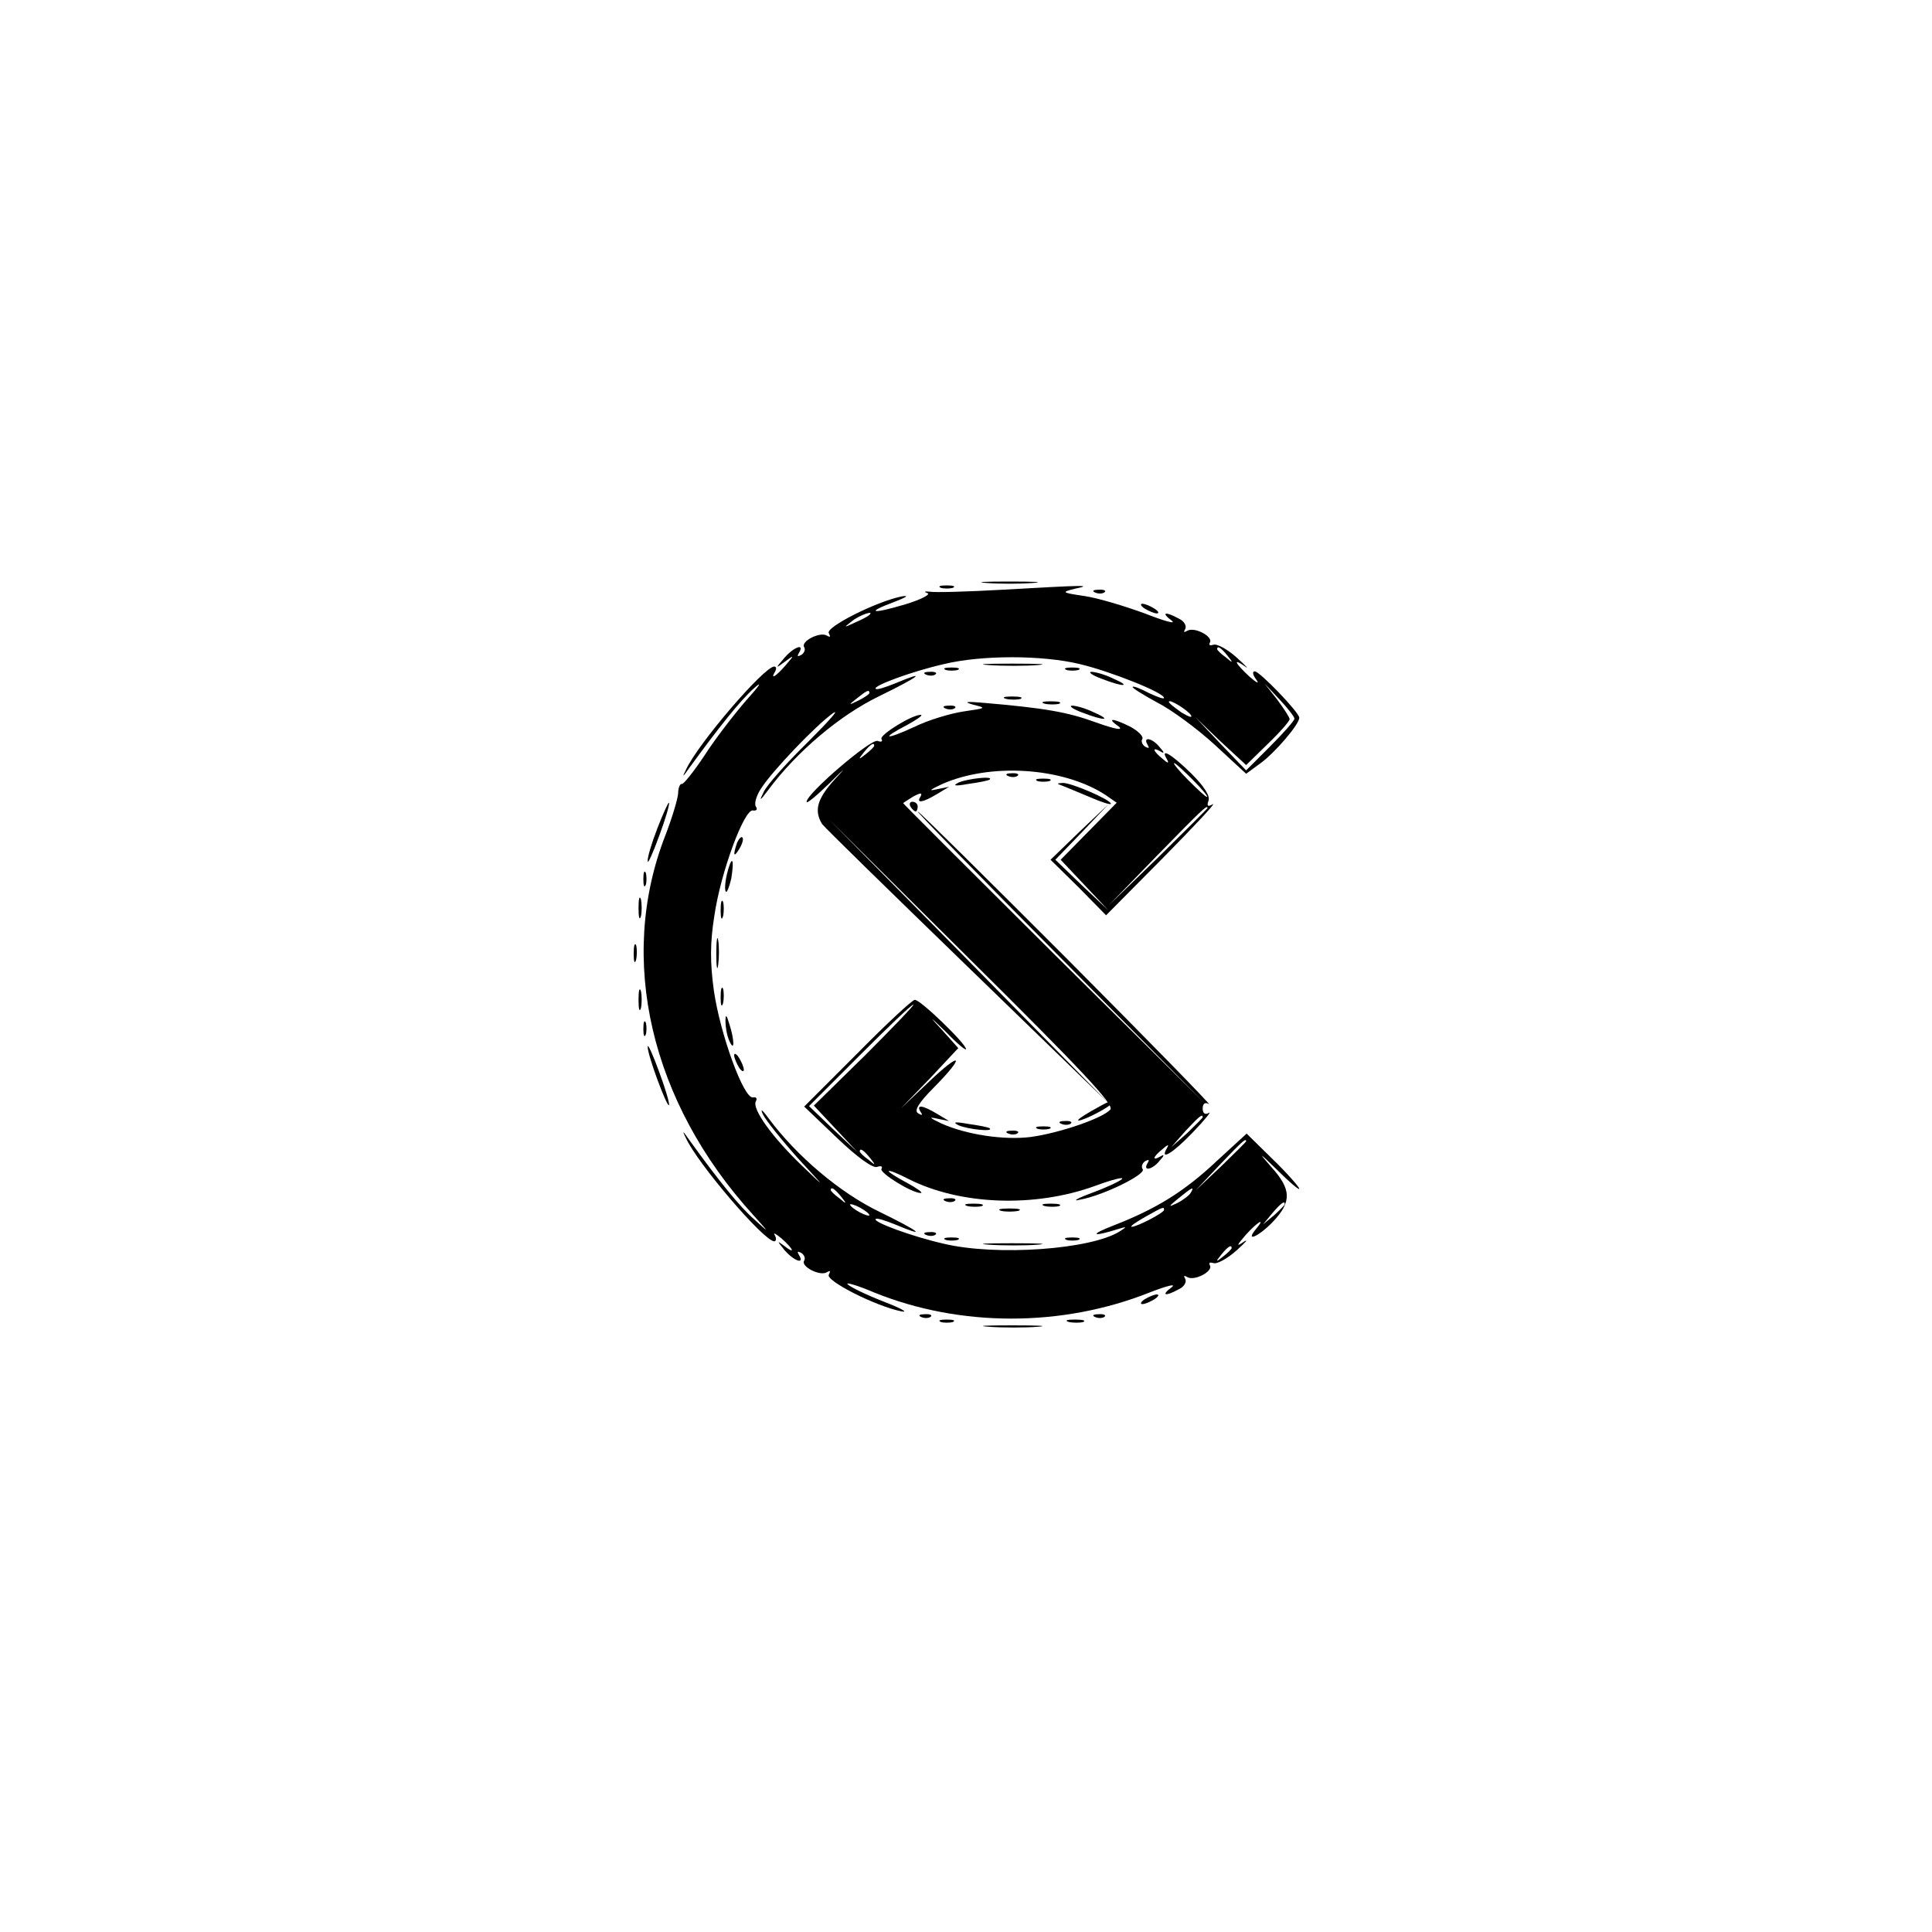 <?xml version="1.0" standalone="no"?>
<!DOCTYPE svg PUBLIC "-//W3C//DTD SVG 20010904//EN"
 "http://www.w3.org/TR/2001/REC-SVG-20010904/DTD/svg10.dtd">
<svg version="1.0" xmlns="http://www.w3.org/2000/svg"
 width="400pt" height="400pt" viewBox="0 0 400 400"
 preserveAspectRatio="xMidYMid meet">
<g transform="translate(0,400) scale(0.1,-0.1)"
fill="#000000" stroke="none">
<path d="M2043 2793 c26 -2 68 -2 95 0 26 2 4 3 -48 3 -52 0 -74 -1 -47 -3z"/>
<path d="M1948 2783 c6 -2 18 -2 25 0 6 3 1 5 -13 5 -14 0 -19 -2 -12 -5z"/>
<path d="M2075 2779 c-71 -4 -139 -6 -150 -4 -11 1 -13 0 -5 -3 8 -2 -12 -13
-45 -23 -70 -21 -85 -18 -23 5 26 10 31 14 14 11 -53 -11 -158 -64 -150 -76 4
-8 3 -9 -4 -5 -14 9 -55 -12 -47 -24 3 -5 0 -12 -6 -16 -8 -4 -9 -3 -5 4 13
21 -10 13 -30 -10 -19 -22 -19 -23 1 -8 20 15 20 14 1 -8 -20 -23 -32 -30 -21
-12 3 6 2 10 -2 10 -21 0 -159 -161 -183 -214 -8 -16 -7 -16 7 4 62 85 105
139 134 165 19 17 12 6 -16 -25 -26 -30 -66 -82 -87 -115 -22 -33 -43 -59 -46
-58 -4 1 -8 -8 -8 -20 -1 -12 -13 -52 -27 -88 -99 -255 -30 -551 182 -784 35
-39 35 -39 3 -10 -30 26 -73 79 -135 165 -14 20 -15 20 -7 4 24 -53 162 -214
183 -214 4 0 5 6 1 13 -4 6 2 3 14 -7 26 -23 29 -34 5 -15 -15 11 -14 10 1 -9
20 -23 43 -31 30 -10 -4 7 -3 8 5 4 6 -4 9 -11 6 -16 -8 -12 33 -33 47 -24 7
4 8 3 4 -5 -8 -12 96 -65 150 -76 16 -3 0 6 -36 20 -36 14 -69 30 -75 36 -5 5
20 -2 55 -17 178 -72 389 -72 570 0 36 14 56 19 46 11 -23 -17 -14 -20 15 -4
11 5 16 15 13 21 -4 7 -3 8 4 4 15 -9 54 12 47 24 -3 6 0 7 7 5 7 -3 29 9 48
26 19 17 26 25 15 18 -16 -11 -15 -8 4 14 25 28 43 38 21 12 -23 -28 6 -15 35
15 40 42 39 68 -4 115 -27 31 -24 29 12 -6 26 -26 47 -44 47 -40 0 3 -24 31
-54 60 l-55 54 -61 -56 c-69 -65 -127 -100 -214 -134 -52 -20 -46 -25 11 -7
16 5 16 4 2 -5 -59 -38 -256 -52 -365 -26 -66 15 -147 45 -141 51 2 3 20 -3
40 -11 69 -29 52 -15 -32 26 -83 40 -172 116 -230 194 -13 18 -18 21 -11 7 6
-12 38 -52 72 -90 58 -63 59 -64 10 -17 -63 60 -106 120 -97 135 3 6 1 9 -6 8
-19 -4 -68 131 -81 221 -8 58 -8 99 1 155 13 90 62 222 80 218 7 -1 10 2 6 8
-4 6 1 23 11 38 24 37 113 130 148 155 16 11 -7 -15 -51 -59 -44 -43 -86 -90
-92 -104 -10 -20 -8 -19 10 5 58 78 147 154 230 194 84 41 101 55 32 26 -20
-8 -38 -14 -40 -11 -6 6 75 36 141 51 78 19 204 19 282 0 63 -15 174 -59 174
-70 0 -3 -14 2 -31 10 -17 9 -32 15 -34 13 -2 -2 21 -16 50 -32 30 -15 84 -55
120 -88 l65 -60 30 22 c29 21 80 80 80 94 0 11 -82 96 -92 96 -6 0 -4 -8 3
-17 7 -10 1 -7 -14 6 -30 28 -36 40 -9 21 9 -7 1 2 -18 19 -19 17 -41 29 -48
26 -7 -2 -10 -1 -7 5 7 12 -32 33 -47 24 -7 -4 -8 -3 -4 4 3 6 -2 16 -13 21
-29 16 -38 13 -15 -4 10 -8 -15 -1 -56 15 -41 15 -97 32 -125 36 -47 7 -48 8
-20 15 38 8 26 8 -150 -2z m-276 -53 c-2 -2 -15 -9 -29 -15 -24 -11 -24 -11
-6 3 16 13 49 24 35 12z m742 -83 c13 -16 12 -17 -3 -4 -10 7 -18 15 -18 17 0
8 8 3 21 -13z m139 -131 c0 -4 -23 -30 -50 -57 l-50 -50 -53 55 -52 55 52 -50
53 -49 45 44 c25 24 45 47 45 51 0 4 -12 22 -26 41 l-26 33 31 -33 c17 -18 31
-36 31 -40z m-880 53 c0 -2 -10 -9 -22 -15 -22 -11 -22 -10 -4 4 21 17 26 19
26 11z m666 -46 c3 -6 -5 -3 -20 6 -14 10 -26 19 -26 22 0 7 39 -17 46 -28z
m114 -882 c0 -1 -24 -25 -52 -52 l-53 -50 50 53 c46 48 55 57 55 49z m-839
-114 c13 -16 12 -17 -3 -4 -10 7 -18 15 -18 17 0 8 8 3 21 -13z m724 7 c-3 -5
-16 -15 -28 -21 -19 -9 -19 -8 3 10 28 23 34 26 25 11z m-665 -46 c0 -2 -9 0
-20 6 -11 6 -20 13 -20 16 0 2 9 0 20 -6 11 -6 20 -13 20 -16z m860 23 c0 -2
-10 -12 -22 -23 l-23 -19 19 23 c18 21 26 27 26 19z m-250 -12 c0 -6 -56 -35
-67 -35 -4 1 8 9 27 20 39 22 40 22 40 15z m140 -79 c0 -2 -8 -10 -17 -17 -16
-13 -17 -12 -4 4 13 16 21 21 21 13z"/>
<path d="M2268 2773 c7 -3 16 -2 19 1 4 3 -2 6 -13 5 -11 0 -14 -3 -6 -6z"/>
<path d="M2370 2740 c8 -5 20 -10 25 -10 6 0 3 5 -5 10 -8 5 -19 10 -25 10 -5
0 -3 -5 5 -10z"/>
<path d="M2048 2623 c29 -2 74 -2 100 0 26 2 2 3 -53 3 -55 0 -76 -1 -47 -3z"/>
<path d="M1958 2613 c6 -2 18 -2 25 0 6 3 1 5 -13 5 -14 0 -19 -2 -12 -5z"/>
<path d="M2208 2613 c6 -2 18 -2 25 0 6 3 1 5 -13 5 -14 0 -19 -2 -12 -5z"/>
<path d="M1918 2603 c7 -3 16 -2 19 1 4 3 -2 6 -13 5 -11 0 -14 -3 -6 -6z"/>
<path d="M2280 2595 c46 -18 64 -17 25 0 -16 8 -37 14 -45 14 -8 0 1 -7 20
-14z"/>
<path d="M2083 2553 c9 -2 23 -2 30 0 6 3 -1 5 -18 5 -16 0 -22 -2 -12 -5z"/>
<path d="M2015 2541 c28 -7 27 -7 -20 -14 -27 -4 -74 -18 -102 -32 -61 -28
-71 -25 -15 4 20 11 33 20 29 21 -18 1 -87 -42 -82 -50 3 -5 0 -7 -8 -4 -14 5
-147 -109 -147 -126 0 -5 21 13 48 39 33 33 36 35 9 6 -35 -39 -42 -63 -25
-91 4 -6 139 -138 300 -294 l293 -284 -290 295 -290 294 297 -295 c224 -222
295 -297 287 -307 -15 -18 -106 -49 -165 -57 -56 -7 -134 5 -185 28 -25 12
-27 14 -9 10 l25 -5 -25 15 c-30 18 -44 20 -34 4 5 -7 3 -8 -5 -3 -9 5 0 21
33 54 66 67 57 76 -11 11 l-58 -55 60 62 59 63 -34 38 c-28 30 -26 29 8 -4 23
-24 42 -40 42 -36 0 11 -94 102 -106 102 -5 0 -59 -50 -119 -111 l-110 -110
68 -65 c43 -41 74 -63 83 -60 8 3 12 1 9 -4 -5 -8 64 -51 82 -50 4 1 -9 10
-29 21 -21 11 -38 22 -38 24 0 3 18 -4 41 -16 107 -54 261 -60 387 -14 35 13
60 19 55 14 -5 -5 -33 -18 -63 -29 -30 -11 -41 -18 -25 -14 47 8 137 52 131
63 -4 5 -1 13 5 17 8 4 9 3 5 -4 -11 -18 10 -14 25 5 10 11 10 14 2 9 -19 -11
-16 -1 4 15 11 10 14 10 9 2 -16 -28 13 -10 54 33 25 26 39 44 33 40 -8 -5
-13 -1 -13 9 0 10 5 14 13 9 6 -3 -125 131 -293 300 -168 168 -307 306 -310
306 -3 0 130 -136 295 -302 l300 -303 -313 310 c-171 170 -312 311 -312 312 0
1 10 7 21 14 15 8 19 8 15 0 -10 -15 4 -13 34 5 l25 15 -25 -5 c-18 -4 -16 -2
9 10 100 45 251 36 340 -22 l23 -16 -58 -59 -58 -59 49 -52 50 -53 -55 52 -55
53 55 57 55 58 -60 -57 -60 -58 58 -57 57 -58 118 119 c64 65 111 115 103 111
-10 -6 -13 -4 -9 7 4 10 -9 30 -36 57 -41 40 -65 54 -50 29 5 -9 2 -9 -9 1
-20 16 -23 26 -4 15 8 -5 8 -2 -2 9 -15 19 -36 23 -25 5 4 -7 3 -8 -5 -4 -6 4
-9 11 -6 16 3 5 -8 16 -24 25 -38 19 -51 19 -25 1 11 -9 -7 -6 -46 8 -60 22
-107 30 -235 41 -35 3 -41 2 -20 -4z m-205 -85 c0 -2 -8 -10 -17 -17 -16 -13
-17 -12 -4 4 13 16 21 21 21 13z m660 -71 c19 -19 32 -35 29 -35 -3 0 -20 16
-39 35 -19 19 -32 35 -29 35 3 0 20 -16 39 -35z m30 -58 c0 -1 -46 -47 -102
-102 l-103 -100 100 103 c93 95 105 107 105 99z m-709 -512 l-106 -104 45 -48
45 -48 -50 47 -50 48 105 105 c58 58 107 105 111 105 3 0 -42 -47 -100 -105z
m699 -128 c0 -2 -15 -16 -32 -33 l-33 -29 29 33 c28 30 36 37 36 29z m-689
-84 c13 -16 12 -17 -3 -4 -10 7 -18 15 -18 17 0 8 8 3 21 -13z"/>
<path d="M2163 2543 c9 -2 23 -2 30 0 6 3 -1 5 -18 5 -16 0 -22 -2 -12 -5z"/>
<path d="M1958 2533 c7 -3 16 -2 19 1 4 3 -2 6 -13 5 -11 0 -14 -3 -6 -6z"/>
<path d="M2240 2525 c46 -18 64 -17 25 0 -16 8 -37 14 -45 14 -8 0 1 -7 20
-14z"/>
<path d="M2088 2393 c7 -3 16 -2 19 1 4 3 -2 6 -13 5 -11 0 -14 -3 -6 -6z"/>
<path d="M1985 2380 c-14 -7 -8 -8 20 -3 22 3 42 7 44 9 9 8 -45 2 -64 -6z"/>
<path d="M2148 2383 c6 -2 18 -2 25 0 6 3 1 5 -13 5 -14 0 -19 -2 -12 -5z"/>
<path d="M2200 2373 c8 -3 34 -14 58 -24 23 -10 42 -16 42 -13 0 8 -83 44
-100 43 -13 -1 -13 -1 0 -6z"/>
<path d="M1361 2285 c-12 -31 -21 -61 -20 -68 0 -7 11 17 24 53 13 35 22 66
20 68 -1 2 -12 -22 -24 -53z"/>
<path d="M1885 2330 c3 -5 8 -10 11 -10 2 0 4 5 4 10 0 6 -5 10 -11 10 -5 0
-7 -4 -4 -10z"/>
<path d="M1526 2255 c-9 -26 -7 -32 5 -12 6 10 9 21 6 23 -2 3 -7 -2 -11 -11z"/>
<path d="M1505 2190 c-4 -17 -5 -34 -2 -36 2 -3 7 10 11 27 3 18 4 34 2 36 -2
3 -7 -10 -11 -27z"/>
<path d="M1332 2180 c0 -14 2 -19 5 -12 2 6 2 18 0 25 -3 6 -5 1 -5 -13z"/>
<path d="M1322 2120 c0 -19 2 -27 5 -17 2 9 2 25 0 35 -3 9 -5 1 -5 -18z"/>
<path d="M1492 2115 c0 -16 2 -22 5 -12 2 9 2 23 0 30 -3 6 -5 -1 -5 -18z"/>
<path d="M1483 2025 c0 -27 2 -38 4 -22 2 15 2 37 0 50 -2 12 -4 0 -4 -28z"/>
<path d="M1312 2025 c0 -16 2 -22 5 -12 2 9 2 23 0 30 -3 6 -5 -1 -5 -18z"/>
<path d="M1322 1930 c0 -19 2 -27 5 -17 2 9 2 25 0 35 -3 9 -5 1 -5 -18z"/>
<path d="M1492 1935 c0 -16 2 -22 5 -12 2 9 2 23 0 30 -3 6 -5 -1 -5 -18z"/>
<path d="M1502 1885 c0 -11 3 -29 8 -40 11 -25 11 1 0 35 -6 20 -8 21 -8 5z"/>
<path d="M1332 1870 c0 -14 2 -19 5 -12 2 6 2 18 0 25 -3 6 -5 1 -5 -13z"/>
<path d="M1341 1833 c-1 -16 40 -126 44 -121 2 2 -7 33 -20 68 -13 36 -24 60
-24 53z"/>
<path d="M1520 1815 c0 -5 5 -17 10 -25 5 -8 10 -10 10 -5 0 6 -5 17 -10 25
-5 8 -10 11 -10 5z"/>
<path d="M2260 1700 c-19 -11 -31 -19 -27 -20 11 0 67 29 67 35 0 7 -1 7 -40
-15z"/>
<path d="M1985 1670 c19 -8 73 -14 64 -6 -2 2 -22 6 -44 9 -28 5 -34 4 -20 -3z"/>
<path d="M2198 1673 c7 -3 16 -2 19 1 4 3 -2 6 -13 5 -11 0 -14 -3 -6 -6z"/>
<path d="M2148 1663 c6 -2 18 -2 25 0 6 3 1 5 -13 5 -14 0 -19 -2 -12 -5z"/>
<path d="M2088 1653 c7 -3 16 -2 19 1 4 3 -2 6 -13 5 -11 0 -14 -3 -6 -6z"/>
<path d="M1958 1513 c7 -3 16 -2 19 1 4 3 -2 6 -13 5 -11 0 -14 -3 -6 -6z"/>
<path d="M2003 1503 c9 -2 23 -2 30 0 6 3 -1 5 -18 5 -16 0 -22 -2 -12 -5z"/>
<path d="M2163 1503 c9 -2 23 -2 30 0 6 3 -1 5 -18 5 -16 0 -22 -2 -12 -5z"/>
<path d="M2073 1493 c9 -2 25 -2 35 0 9 3 1 5 -18 5 -19 0 -27 -2 -17 -5z"/>
<path d="M1918 1443 c7 -3 16 -2 19 1 4 3 -2 6 -13 5 -11 0 -14 -3 -6 -6z"/>
<path d="M1958 1433 c6 -2 18 -2 25 0 6 3 1 5 -13 5 -14 0 -19 -2 -12 -5z"/>
<path d="M2208 1433 c6 -2 18 -2 25 0 6 3 1 5 -13 5 -14 0 -19 -2 -12 -5z"/>
<path d="M2048 1423 c29 -2 74 -2 100 0 26 2 2 3 -53 3 -55 0 -76 -1 -47 -3z"/>
<path d="M2370 1310 c-8 -5 -10 -10 -5 -10 6 0 17 5 25 10 8 5 11 10 5 10 -5
0 -17 -5 -25 -10z"/>
<path d="M1908 1273 c7 -3 16 -2 19 1 4 3 -2 6 -13 5 -11 0 -14 -3 -6 -6z"/>
<path d="M2268 1273 c7 -3 16 -2 19 1 4 3 -2 6 -13 5 -11 0 -14 -3 -6 -6z"/>
<path d="M1948 1263 c6 -2 18 -2 25 0 6 3 1 5 -13 5 -14 0 -19 -2 -12 -5z"/>
<path d="M2213 1263 c9 -2 23 -2 30 0 6 3 -1 5 -18 5 -16 0 -22 -2 -12 -5z"/>
<path d="M2048 1253 c29 -2 74 -2 100 0 26 2 2 3 -53 3 -55 0 -76 -1 -47 -3z"/>
</g>
</svg>
